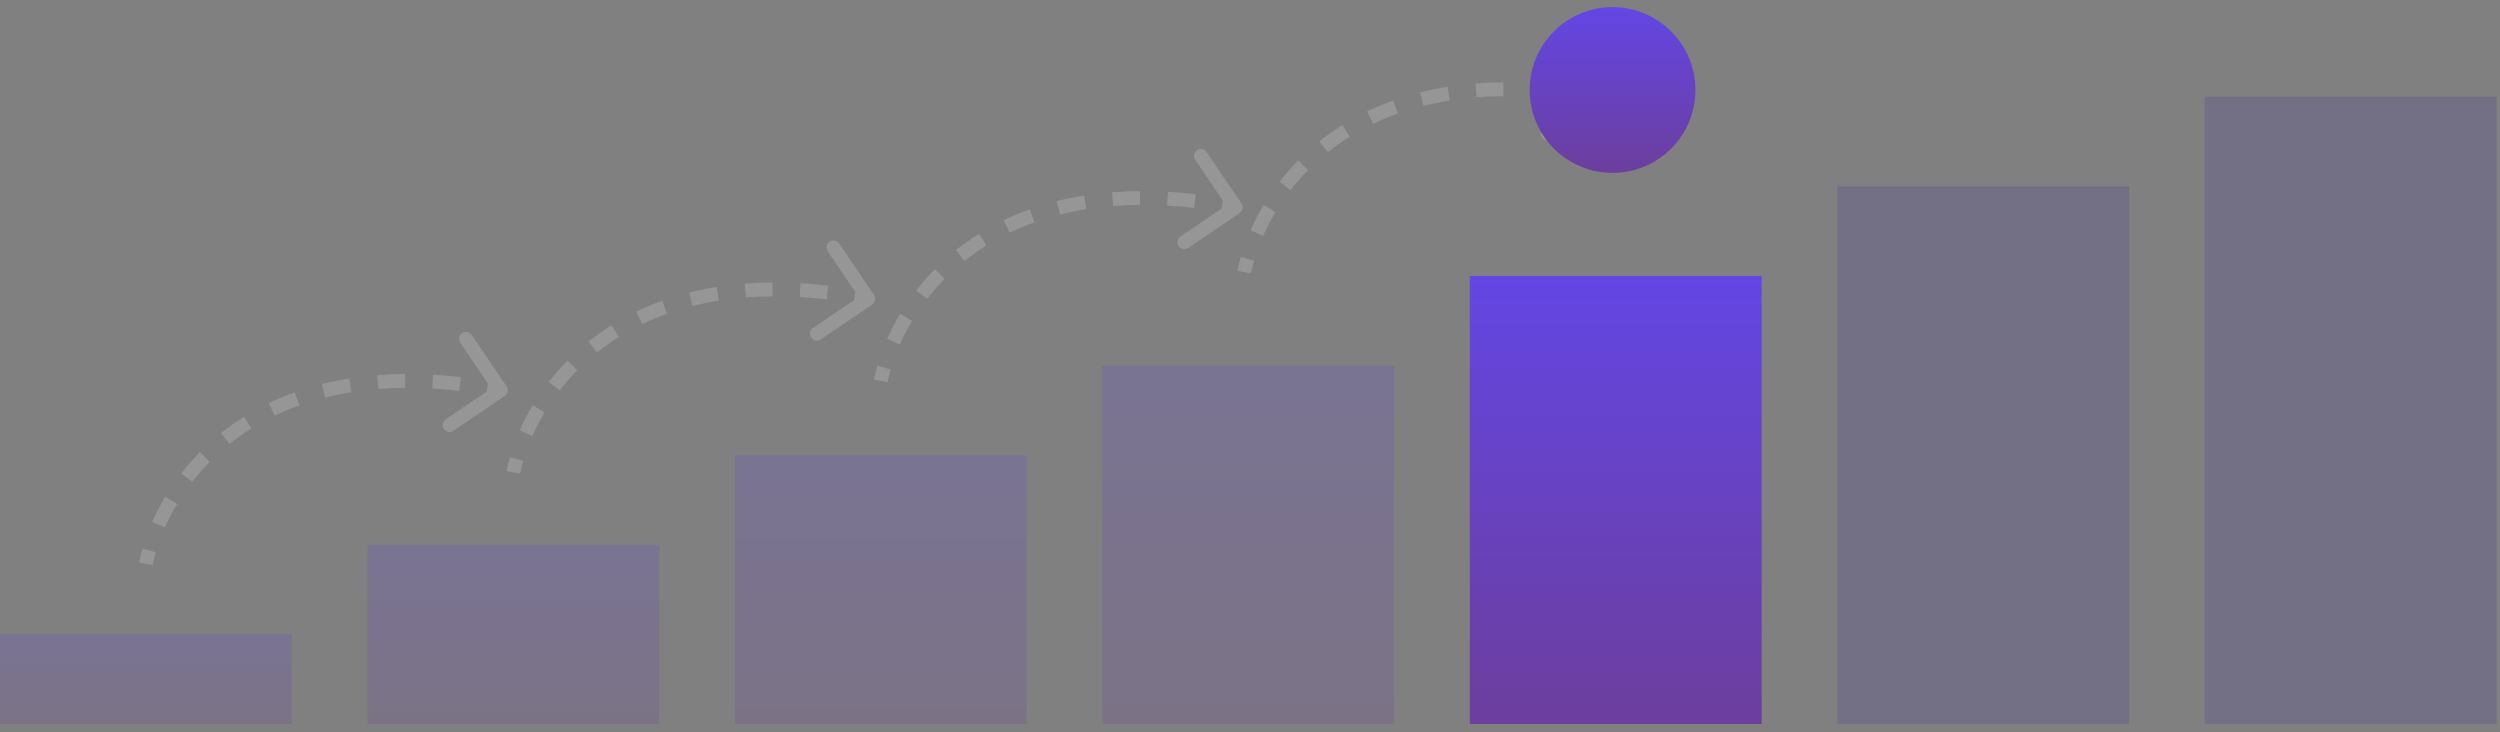 <svg width="181" height="53" viewBox="0 0 181 53" fill="none" xmlns="http://www.w3.org/2000/svg">
<rect x="0" y="0" width="181" height="53" fill="#808080" stroke="none"/>
<path opacity="0.2" d="M116.061 7.552C116.29 7.397 116.349 7.086 116.194 6.857L113.667 3.134C113.512 2.905 113.201 2.846 112.972 3.001C112.744 3.156 112.684 3.467 112.839 3.696L115.086 7.005L111.776 9.252C111.548 9.407 111.488 9.718 111.643 9.946C111.798 10.175 112.109 10.234 112.338 10.079L116.061 7.552ZM90.571 19.799C90.629 19.505 90.703 19.196 90.794 18.875L89.833 18.601C89.734 18.947 89.653 19.284 89.59 19.606L90.571 19.799ZM91.452 17.07C91.7 16.511 91.995 15.937 92.341 15.36L91.484 14.845C91.116 15.458 90.802 16.068 90.538 16.665L91.452 17.07ZM93.433 13.767C93.816 13.274 94.239 12.788 94.706 12.316L93.994 11.613C93.499 12.114 93.05 12.631 92.643 13.154L93.433 13.767ZM96.142 11.022C96.631 10.631 97.156 10.256 97.719 9.904L97.188 9.056C96.592 9.429 96.036 9.826 95.517 10.241L96.142 11.022ZM99.413 8.971C99.978 8.699 100.574 8.449 101.202 8.224L100.865 7.282C100.204 7.519 99.576 7.783 98.979 8.069L99.413 8.971ZM103.057 7.661C103.665 7.507 104.3 7.377 104.962 7.271L104.804 6.283C104.114 6.394 103.45 6.53 102.813 6.691L103.057 7.661ZM106.905 7.041C107.532 6.992 108.18 6.964 108.851 6.96L108.844 5.96C108.15 5.964 107.478 5.993 106.827 6.044L106.905 7.041ZM110.813 7.01C111.446 7.047 112.097 7.103 112.767 7.18L112.881 6.186C112.193 6.107 111.523 6.049 110.87 6.012L110.813 7.01ZM114.709 7.454C115.031 7.508 115.357 7.566 115.686 7.629L115.874 6.647C115.537 6.582 115.203 6.523 114.873 6.468L114.709 7.454Z" fill="#F0F0F0"/>
<path opacity="0.2" d="M89.751 15.425C89.98 15.27 90.04 14.959 89.884 14.73L87.357 11.007C87.202 10.778 86.891 10.719 86.663 10.874C86.434 11.029 86.375 11.34 86.53 11.569L88.776 14.878L85.466 17.125C85.238 17.28 85.178 17.591 85.334 17.819C85.489 18.048 85.8 18.107 86.028 17.952L89.751 15.425ZM64.261 27.672C64.319 27.378 64.393 27.069 64.485 26.748L63.523 26.474C63.424 26.82 63.343 27.157 63.28 27.479L64.261 27.672ZM65.143 24.943C65.39 24.384 65.686 23.81 66.032 23.233L65.175 22.718C64.807 23.331 64.493 23.941 64.228 24.538L65.143 24.943ZM67.124 21.64C67.506 21.148 67.93 20.661 68.396 20.189L67.684 19.486C67.189 19.988 66.74 20.504 66.334 21.027L67.124 21.64ZM69.832 18.895C70.321 18.504 70.846 18.129 71.409 17.777L70.878 16.929C70.283 17.302 69.726 17.699 69.208 18.114L69.832 18.895ZM73.103 16.844C73.668 16.572 74.264 16.322 74.892 16.097L74.555 15.155C73.894 15.392 73.266 15.656 72.67 15.943L73.103 16.844ZM76.748 15.534C77.356 15.38 77.991 15.25 78.653 15.144L78.495 14.156C77.804 14.267 77.141 14.403 76.503 14.564L76.748 15.534ZM80.595 14.914C81.222 14.865 81.871 14.837 82.541 14.833L82.535 13.833C81.841 13.838 81.168 13.866 80.517 13.917L80.595 14.914ZM84.504 14.883C85.137 14.92 85.788 14.976 86.457 15.053L86.571 14.059C85.883 13.98 85.213 13.922 84.561 13.885L84.504 14.883ZM88.399 15.327C88.721 15.381 89.047 15.439 89.377 15.502L89.565 14.52C89.227 14.456 88.894 14.396 88.564 14.341L88.399 15.327Z" fill="#F0F0F0"/>
<path opacity="0.2" d="M63.148 22.046C63.377 21.891 63.436 21.58 63.281 21.351L60.754 17.628C60.599 17.4 60.288 17.34 60.059 17.495C59.831 17.65 59.771 17.961 59.926 18.19L62.173 21.499L58.863 23.746C58.635 23.901 58.575 24.212 58.73 24.44C58.885 24.669 59.196 24.728 59.425 24.573L63.148 22.046ZM37.658 34.293C37.715 33.999 37.79 33.69 37.881 33.369L36.92 33.095C36.821 33.441 36.74 33.778 36.676 34.1L37.658 34.293ZM38.539 31.564C38.787 31.005 39.082 30.431 39.428 29.854L38.571 29.339C38.203 29.952 37.889 30.562 37.625 31.159L38.539 31.564ZM40.52 28.262C40.903 27.769 41.326 27.282 41.792 26.81L41.081 26.107C40.586 26.609 40.137 27.125 39.73 27.648L40.52 28.262ZM43.229 25.516C43.718 25.125 44.243 24.75 44.806 24.398L44.275 23.55C43.679 23.924 43.123 24.32 42.604 24.735L43.229 25.516ZM46.5 23.465C47.065 23.193 47.66 22.943 48.289 22.718L47.952 21.776C47.291 22.013 46.663 22.277 46.066 22.564L46.5 23.465ZM50.144 22.155C50.752 22.002 51.387 21.871 52.049 21.765L51.891 20.777C51.201 20.888 50.537 21.024 49.9 21.185L50.144 22.155ZM53.992 21.535C54.619 21.486 55.267 21.458 55.938 21.454L55.931 20.454C55.237 20.459 54.565 20.487 53.914 20.538L53.992 21.535ZM57.9 21.505C58.533 21.541 59.184 21.597 59.854 21.674L59.968 20.68C59.28 20.601 58.61 20.544 57.957 20.506L57.9 21.505ZM61.796 21.948C62.118 22.002 62.443 22.06 62.773 22.123L62.961 21.141C62.624 21.077 62.29 21.017 61.96 20.962L61.796 21.948Z" fill="#F0F0F0"/>
<path opacity="0.2" d="M36.544 28.669C36.773 28.514 36.833 28.203 36.677 27.974L34.15 24.251C33.995 24.023 33.684 23.963 33.456 24.118C33.227 24.273 33.168 24.584 33.323 24.813L35.569 28.122L32.26 30.369C32.031 30.524 31.971 30.835 32.127 31.063C32.282 31.292 32.593 31.351 32.821 31.196L36.544 28.669ZM11.054 40.916C11.112 40.622 11.186 40.313 11.278 39.992L10.316 39.718C10.217 40.065 10.136 40.401 10.073 40.723L11.054 40.916ZM11.936 38.187C12.183 37.628 12.479 37.054 12.825 36.477L11.968 35.962C11.6 36.575 11.286 37.186 11.021 37.782L11.936 38.187ZM13.916 34.885C14.299 34.392 14.723 33.905 15.189 33.433L14.477 32.73C13.982 33.232 13.533 33.748 13.127 34.271L13.916 34.885ZM16.625 32.139C17.114 31.748 17.639 31.373 18.202 31.021L17.671 30.174C17.076 30.547 16.519 30.943 16.001 31.358L16.625 32.139ZM19.896 30.088C20.461 29.816 21.057 29.566 21.685 29.341L21.348 28.399C20.687 28.636 20.059 28.9 19.463 29.187L19.896 30.088ZM23.541 28.778C24.149 28.625 24.784 28.494 25.445 28.388L25.288 27.401C24.597 27.511 23.934 27.648 23.296 27.808L23.541 28.778ZM27.388 28.158C28.015 28.109 28.664 28.081 29.334 28.077L29.328 27.077C28.634 27.082 27.961 27.11 27.31 27.162L27.388 28.158ZM31.297 28.128C31.93 28.164 32.581 28.22 33.25 28.297L33.364 27.303C32.676 27.224 32.006 27.167 31.354 27.129L31.297 28.128ZM35.192 28.571C35.514 28.625 35.84 28.683 36.17 28.746L36.358 27.764C36.02 27.7 35.687 27.64 35.357 27.585L35.192 28.571Z" fill="#F0F0F0"/>
<rect opacity="0.2" y="45.928" width="21.127" height="6.488" fill="url(#paint0_linear_6006_4648)"/>
<rect opacity="0.2" x="159.621" y="7.002" width="21.127" height="45.413" fill="#442F9B"/>
<rect opacity="0.2" x="53.207" y="32.953" width="21.127" height="19.463" fill="url(#paint1_linear_6006_4648)"/>
<rect x="106.414" y="19.979" width="21.127" height="32.438" fill="url(#paint2_linear_6006_4648)"/>
<rect opacity="0.2" x="26.604" y="39.441" width="21.127" height="12.975" fill="url(#paint3_linear_6006_4648)"/>
<rect opacity="0.2" x="79.811" y="26.465" width="21.127" height="25.951" fill="url(#paint4_linear_6006_4648)"/>
<rect opacity="0.2" x="133.018" y="13.49" width="21.127" height="38.926" fill="#442F9B"/>
<circle cx="116.748" cy="6.516" r="6" fill="url(#paint5_linear_6006_4648)"/>
<defs>
<linearGradient id="paint0_linear_6006_4648" x1="10.563" y1="45.928" x2="10.563" y2="52.415" gradientUnits="userSpaceOnUse">
<stop stop-color="#6346E4"/>
<stop offset="1" stop-color="#6C3E9D"/>
</linearGradient>
<linearGradient id="paint1_linear_6006_4648" x1="63.77" y1="32.953" x2="63.77" y2="52.416" gradientUnits="userSpaceOnUse">
<stop stop-color="#6346E4"/>
<stop offset="1" stop-color="#6C3E9D"/>
</linearGradient>
<linearGradient id="paint2_linear_6006_4648" x1="116.978" y1="19.979" x2="116.978" y2="52.417" gradientUnits="userSpaceOnUse">
<stop stop-color="#6346E4"/>
<stop offset="1" stop-color="#6C3E9D"/>
</linearGradient>
<linearGradient id="paint3_linear_6006_4648" x1="37.167" y1="39.441" x2="37.167" y2="52.417" gradientUnits="userSpaceOnUse">
<stop stop-color="#6346E4"/>
<stop offset="1" stop-color="#6C3E9D"/>
</linearGradient>
<linearGradient id="paint4_linear_6006_4648" x1="90.374" y1="26.465" x2="90.374" y2="52.415" gradientUnits="userSpaceOnUse">
<stop stop-color="#6346E4"/>
<stop offset="1" stop-color="#6C3E9D"/>
</linearGradient>
<linearGradient id="paint5_linear_6006_4648" x1="116.748" y1="0.516" x2="116.748" y2="12.516" gradientUnits="userSpaceOnUse">
<stop stop-color="#6346E4"/>
<stop offset="1" stop-color="#6C3E9D"/>
</linearGradient>
</defs>
</svg>
